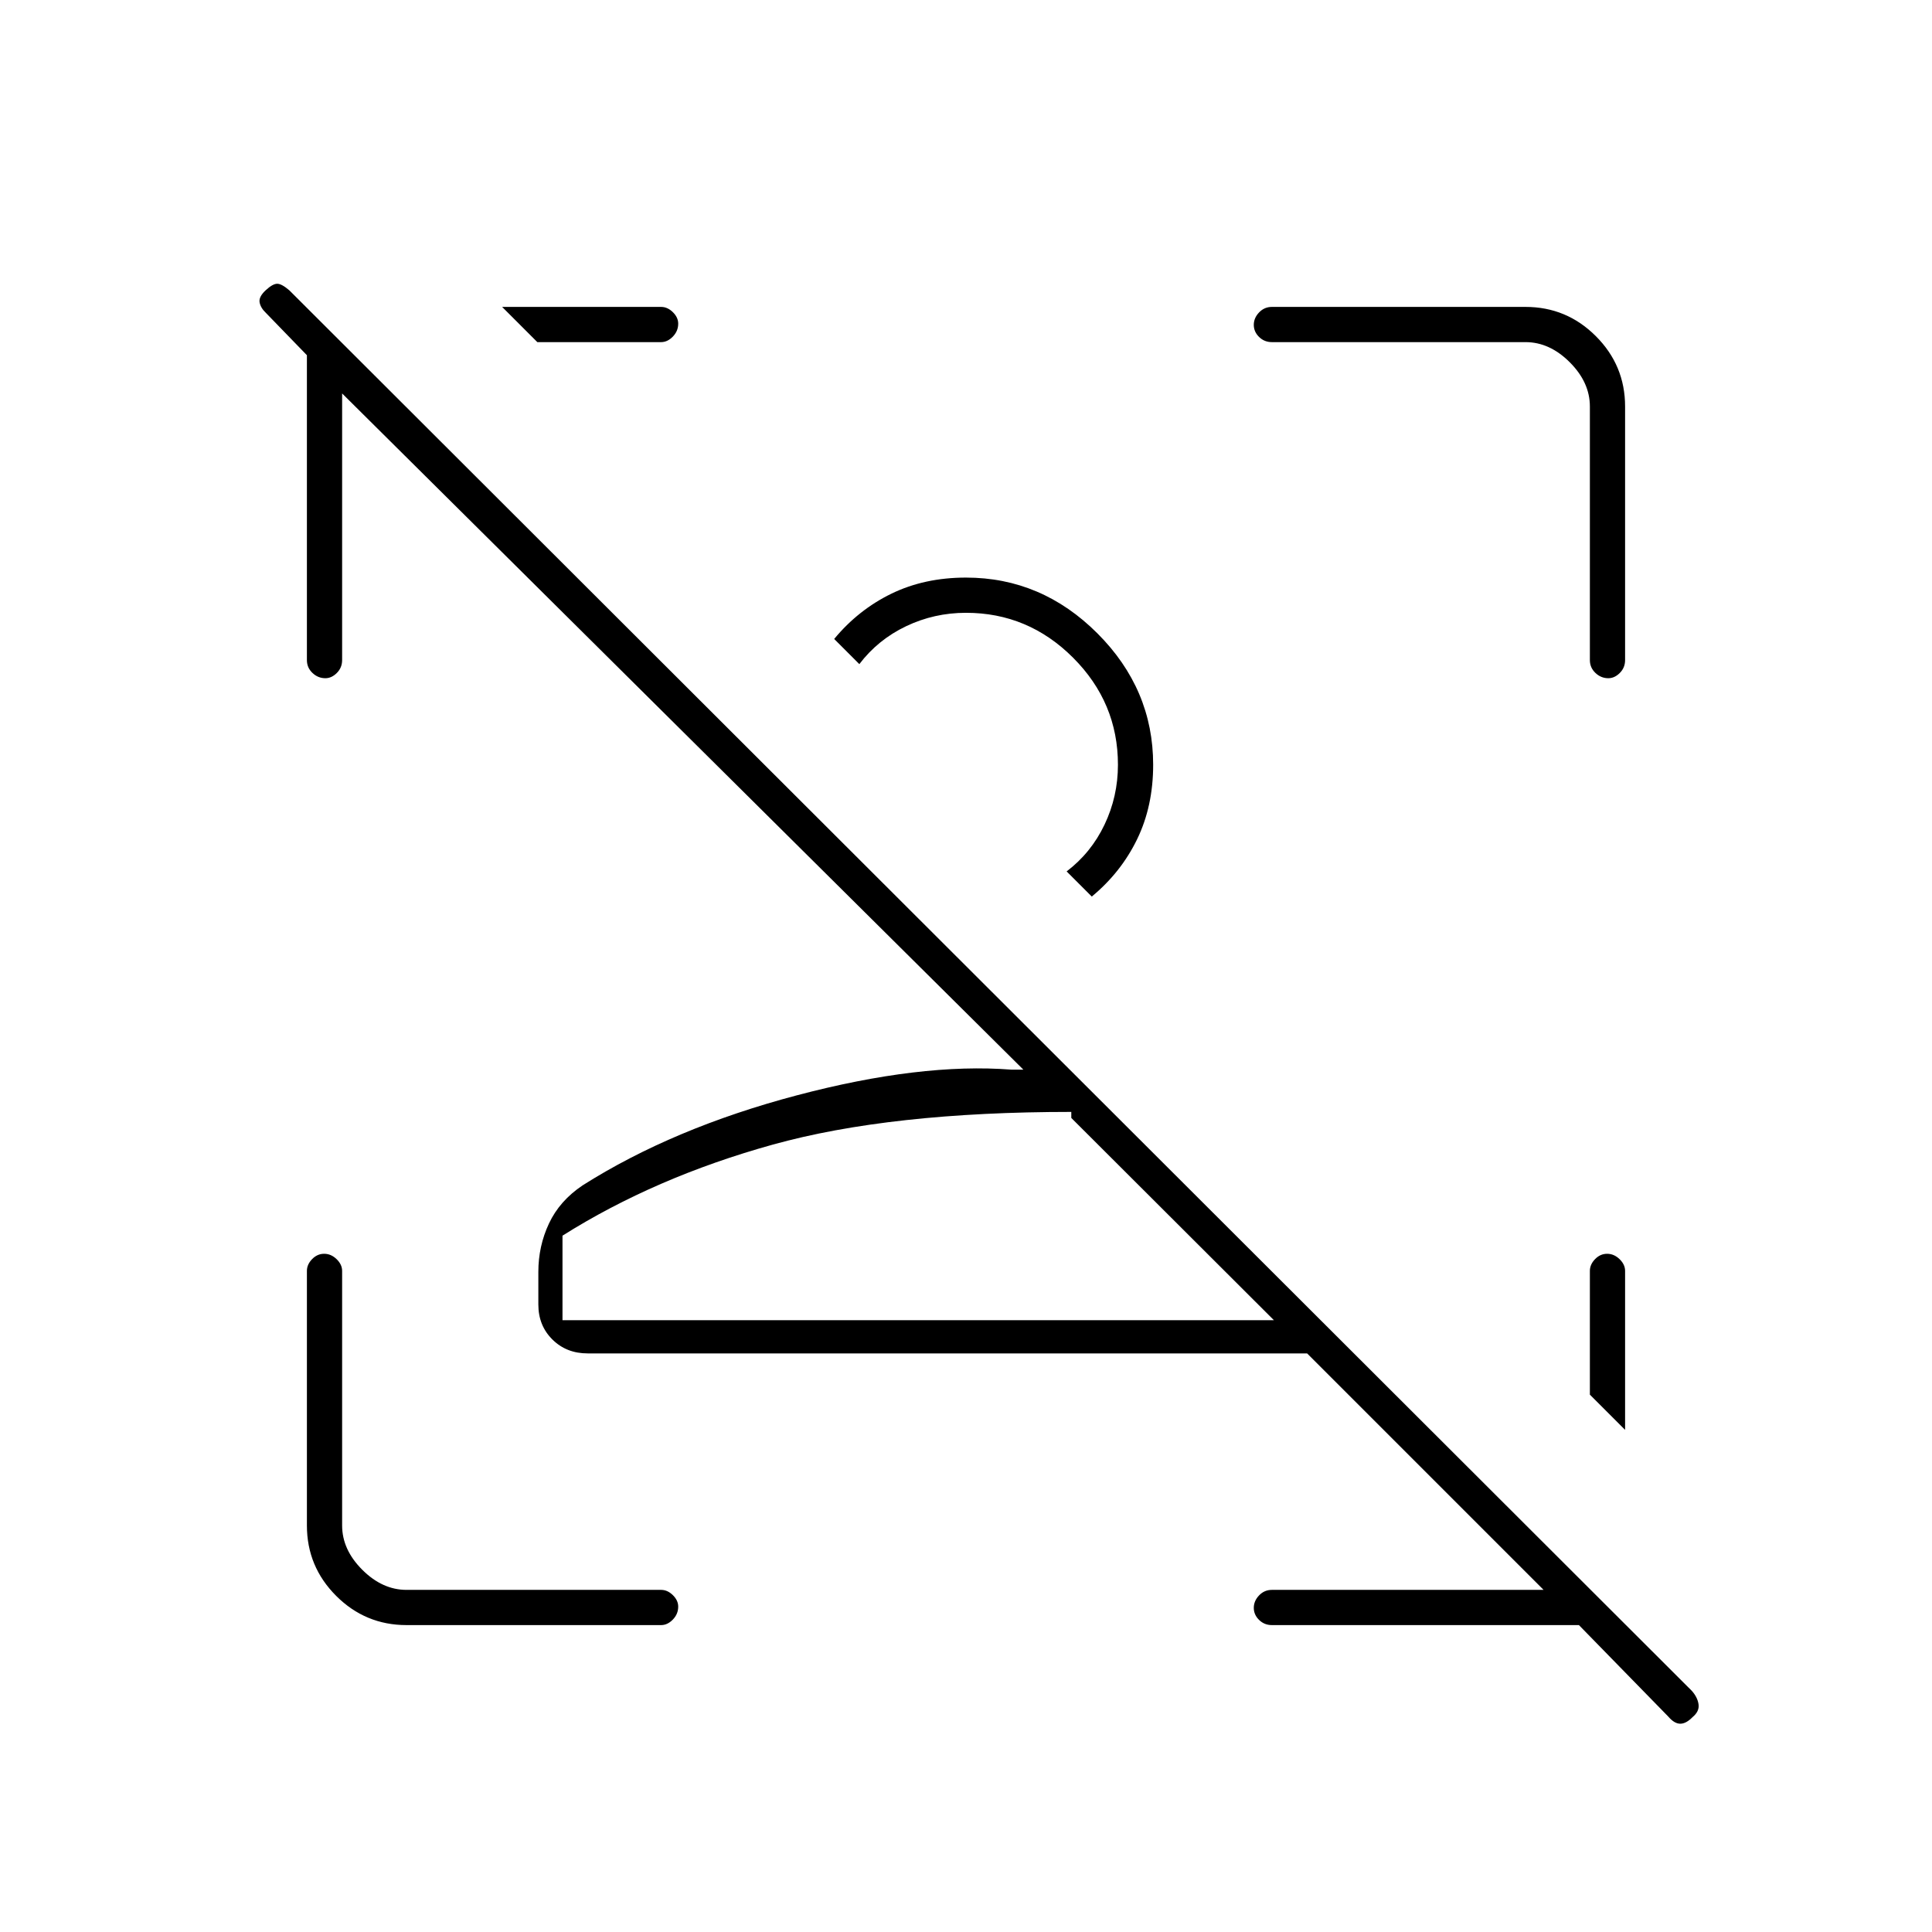 <svg xmlns="http://www.w3.org/2000/svg" height="20" viewBox="0 -960 960 960" width="20"><path d="m829-107-44.44-45.5H632q-3.75 0-6.37-2.57-2.63-2.58-2.63-6 0-3.43 2.63-6.18Q628.25-170 632-170h135L649.5-287.5H292q-10.55 0-17.52-6.91-6.98-6.92-6.98-17.38V-328q0-12.8 5.29-24.07 5.29-11.28 16.71-18.93 45-28.5 106.5-44.75t106.5-12.75h6L170-764.5V-632q0 3.75-2.61 6.37-2.61 2.63-5.71 2.63-3.68 0-6.43-2.63-2.75-2.62-2.75-6.37v-151.5l-20.32-20.97q-2.68-2.53-3.18-5.28-.5-2.75 3-6t5.75-3.25q2.25 0 6.1 3.34l696.8 695.82q2.85 3.2 3.35 6.7t-3 6.39q-3.17 3.25-6.08 3.25-2.92 0-5.92-3.5ZM633-304 532.32-404.5v-3q-89.82 0-148.32 16.25T279.5-346v42H633Zm-60-276q0 20.63-8 37.07-8 16.43-22.5 28.43L530-527q12.17-9.25 18.83-23.23 6.67-13.97 6.67-29.77 0-30.9-22.3-53.2-22.3-22.3-53.2-22.3-15.8 0-29.77 6.67Q436.25-642.17 427-630l-12.5-12.5q12-14.5 28.43-22.5 16.44-8 37.07-8 37.58 0 65.29 27.71Q573-617.58 573-580Zm234.5 251.5v79L790-267v-61.5q0-3.17 2.57-5.84 2.58-2.66 6-2.66 3.43 0 6.18 2.66 2.75 2.67 2.75 5.84ZM202-152.5q-20.44 0-34.97-14.53Q152.5-181.56 152.5-202v-126.5q0-3.17 2.57-5.84 2.58-2.66 6-2.66 3.43 0 6.18 2.66 2.75 2.67 2.75 5.84V-202q0 12 10 22t22 10h126.5q3.17 0 5.84 2.61 2.66 2.61 2.66 5.71 0 3.68-2.66 6.43-2.67 2.75-5.84 2.75H202ZM790-632v-126q0-12-10-22t-22-10H632q-3.75 0-6.37-2.57-2.63-2.58-2.63-6 0-3.43 2.63-6.18 2.62-2.75 6.37-2.75h126q20.44 0 34.97 14.53Q807.5-778.44 807.5-758v126q0 3.75-2.61 6.37-2.61 2.63-5.71 2.63-3.68 0-6.43-2.63Q790-628.25 790-632Zm-311.5 53.5Zm54 274.5Zm-283-503.5h79q3.17 0 5.84 2.61 2.66 2.61 2.66 5.71 0 3.68-2.66 6.43-2.67 2.75-5.84 2.75H267l-17.5-17.5Z"/></svg>